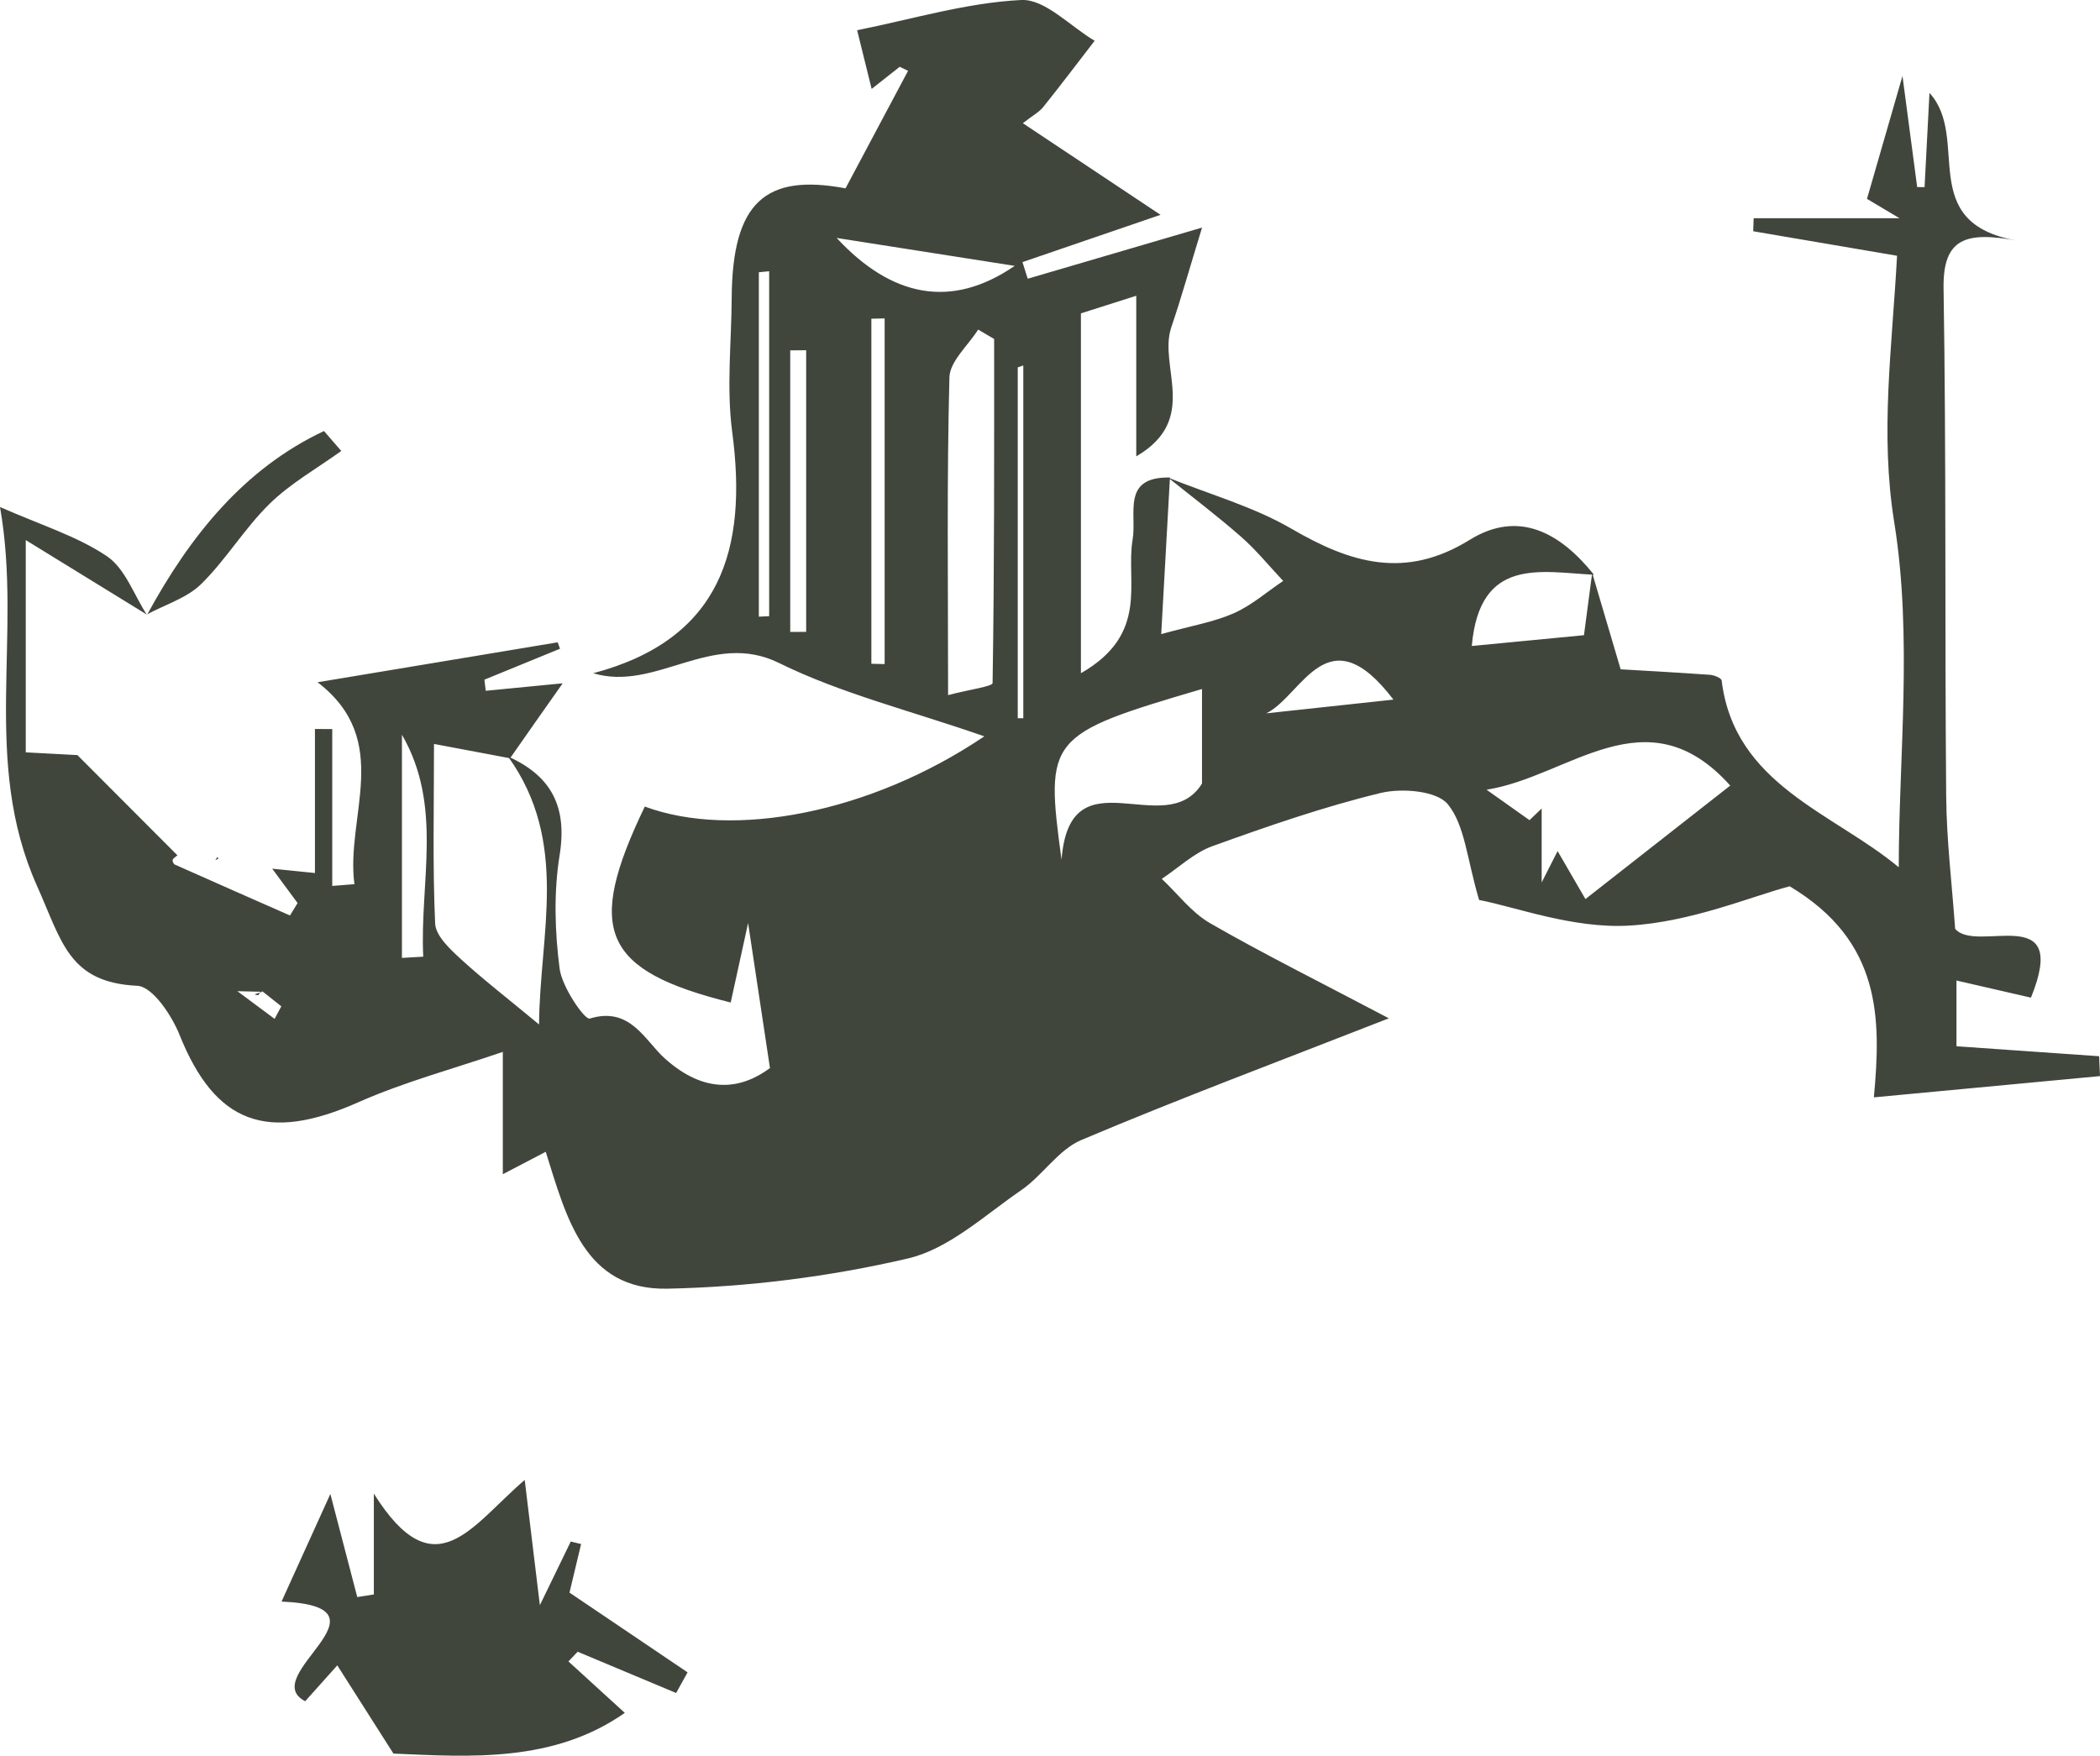 <?xml version="1.0" encoding="UTF-8"?><svg id="b" xmlns="http://www.w3.org/2000/svg" viewBox="0 0 457.37 382.48"><g id="c"><g id="d"><g id="e"><g><path d="M129.21,146.66c27.8-7.38,33.66-26.97,30.26-52.57-1.27-9.56-.17-19.44-.11-29.18,.13-20.9,7.38-27.14,24.79-23.88,4.9-9.22,9.26-17.41,13.62-25.6l-1.82-.88c-1.83,1.44-3.65,2.88-6.11,4.82-1.12-4.55-2.1-8.52-3.16-12.79C198.69,4.18,210.48,.59,222.42,0c5.18-.25,10.65,5.73,15.99,8.88-3.72,4.82-7.39,9.69-11.2,14.44-.88,1.1-2.25,1.81-4.44,3.52,9.5,6.32,18.53,12.33,29.99,19.96-12.88,4.41-21.47,7.35-30.07,10.3l1.14,3.62c13.38-3.93,26.77-7.85,37.97-11.14-2.76,9.01-4.56,15.43-6.7,21.73-2.89,8.55,6.25,20.01-7.63,28.11v-34.99c-6.02,1.92-10.44,3.33-12.05,3.84v78.39c15.04-8.62,9.7-19.94,11.26-29.1,.96-5.64-2.51-13.75,8.13-13.53-.61,10.91-1.22,21.81-1.9,34.11,6.63-1.83,11.45-2.62,15.78-4.53,3.88-1.71,7.21-4.65,10.78-7.05-3.03-3.22-5.83-6.69-9.13-9.59-5.13-4.51-10.6-8.64-15.93-12.92,9.02,3.65,18.61,6.32,26.93,11.17,12.86,7.48,24.74,11.07,38.75,2.39,10.78-6.68,19.86-1.41,27.07,7.6-11.66-.59-24.89-3.98-26.61,15.52,8.72-.84,16.61-1.6,24.43-2.35,.66-5.03,1.22-9.3,1.79-13.56,1.98,6.69,3.95,13.38,6.2,20.99,5.09,.3,12.28,.69,19.46,1.2,.9,.06,2.48,.71,2.54,1.23,2.76,22.77,24.39,28.85,38.57,40.7,0-23.94,3.05-50.1-.98-75.12-3.14-19.51-.48-37.89,.61-58.1-10.75-1.83-21.04-3.59-31.33-5.34,.03-.95,.07-1.89,.1-2.84h31.76c-5.55-3.3-7.39-4.4-7.08-4.21,2.39-8.29,4.56-15.8,7.73-26.78,1.38,10.47,2.29,17.34,3.2,24.2l1.61,.02c.36-6.84,.71-13.68,1.07-20.52,9.06,9.86-3.21,28.31,19.17,32.19-11.27-2.09-16.28-.56-16.1,10.42,.6,36.87,.25,73.76,.57,110.64,.08,9.55,1.26,19.08,1.95,28.83,4.59,5.56,25.16-6.31,16.51,15.01-5.41-1.24-10.45-2.4-16.22-3.73v14.32c10.48,.73,20.78,1.45,31.07,2.17,.06,1.44,.13,2.88,.19,4.33-15.72,1.48-31.44,2.96-49.25,4.63,1.59-17.23,1.67-34.03-18.34-45.98-8.24,2.17-21.53,7.83-35.09,8.57-12.17,.67-24.63-4.08-32.55-5.59-2.68-9.04-3.09-16.29-6.81-20.85-2.4-2.95-10.02-3.57-14.63-2.46-12.41,3.01-24.56,7.23-36.6,11.57-4.03,1.45-7.4,4.71-11.07,7.14,3.48,3.27,6.49,7.34,10.52,9.66,11.65,6.7,23.7,12.69,38.94,20.72-24.16,9.46-45.77,17.54-67,26.52-4.99,2.11-8.39,7.7-13.06,10.91-7.97,5.47-15.78,12.81-24.7,14.89-17.07,3.98-34.85,6.22-52.39,6.58-18.06,.37-21.98-15.49-26.48-29.82-3.25,1.7-5.62,2.93-9.35,4.88v-26.65c-10.76,3.7-21.5,6.55-31.52,11-19.85,8.8-31.14,4.62-38.88-14.69-1.71-4.28-5.9-10.54-9.19-10.7-14.96-.72-16.41-9.6-21.84-21.72-12.22-27.28-3.12-54.44-8.08-82.59,8.92,3.95,16.78,6.34,23.28,10.72,3.98,2.68,5.89,8.42,8.72,12.79l-.05-.09c-8.18-5.03-16.36-10.07-26.34-16.21v46.24c4.11,.22,8.74,.47,11.25,.6,7.03,7.04,14.41,14.44,21.79,21.84-.36,.31-.86,.56-1.04,.96-.11,.24,.18,.92,.45,1.04,8.35,3.73,16.73,7.41,25.1,11.1l1.65-2.71c-1.84-2.5-3.68-4.99-5.53-7.49,2.81,.29,5.62,.57,9.31,.95v-31.38c1.26,0,2.51,.02,3.77,.02v34.17c1.61-.13,3.22-.26,4.83-.38-1.97-14.8,8.5-31.28-8.02-43.99,17.36-2.89,34.83-5.79,52.29-8.7l.5,1.4c-5.49,2.25-10.97,4.49-16.46,6.74l.29,2.42c5.59-.54,11.17-1.08,16.76-1.63-3.83,5.43-7.66,10.87-11.46,16.33-4.95-.92-9.93-1.86-16.57-3.12,0,14.22-.31,26.7,.25,39.13,.12,2.61,3.11,5.45,5.38,7.54,4.85,4.46,10.09,8.51,17.25,14.44,.14-19.76,6.67-39.68-6.76-58.38,9.41,4.22,12.95,10.91,11.24,21.5-1.3,8.07-1.05,16.6,0,24.73,.52,4.03,5.48,11.2,6.55,10.87,8.82-2.72,11.99,4.75,16.32,8.65,8.91,8.03,16.78,6.7,22.94,2.13-1.9-12.57-3.49-23.13-4.76-31.59-.94,4.3-2.36,10.8-3.79,17.31-28.01-7.01-31.67-15.72-18.71-42.69,19.12,7.1,49.06,1.5,73.95-15.3-16.28-5.66-31.24-9.33-44.72-15.98-14.65-7.22-26.82,6.36-40.48,2.23l.03-.02h0ZM56.86,215.72l.28,.34-5.44-.13,8.11,6.03,1.46-2.73c-1.47-1.17-2.94-2.33-4.41-3.5h0Zm266.89-43.69c3.12,2.21,6.25,4.42,9.37,6.64,.88-.85,1.77-1.7,2.65-2.54v16.11c1.99-3.93,2.78-5.47,3.47-6.83,2.28,3.94,4.68,8.07,6.06,10.45,11.24-8.81,20.85-16.34,31.54-24.72-18.26-20.39-35.12-1.88-53.09,.9h0Zm-117.27-20.6c4.7-1.23,9.68-1.89,9.7-2.62,.4-24.98,.34-49.97,.34-74.96-1.16-.68-2.32-1.36-3.48-2.05-2.18,3.47-6.17,6.9-6.26,10.42-.58,22.29-.29,44.61-.29,69.2h-.01Zm55.31-1.33c-33.65,9.91-34.21,10.59-30.59,37.19,1.8-23.58,22.63-3.77,30.59-16.59v-20.6Zm-72.01-5.5l2.89,.07V69.37l-2.89,.06v75.2h0v-.02Zm-14.2-68.3l-3.47,.03v61.34l3.47-.02v-61.34h0Zm45.41-18.38c-14.59-2.29-25.86-4.06-38.77-6.08,11.96,12.89,24.98,15.57,38.77,6.08ZM87.54,160.06v48.62c1.55-.09,3.09-.18,4.64-.27-.79-16.29,4.36-32.81-4.64-48.35h0ZM167.52,59.09l-2.25,.22v75.03l2.25-.11V59.09Zm55.35,20.53l-1.21,.41v76.44h1.21V79.62Zm80.61,72.79c-14.42-18.92-19.83-.85-27.69,2.99,8.05-.87,16.1-1.74,27.69-2.99Z" fill="#41463d"/><path d="M124.05,346.96c9.08,6.13,17.39,11.74,25.7,17.36l-2.49,4.5c-7.15-3-14.3-6-21.45-8.99-.67,.7-1.34,1.41-2.01,2.11,3.96,3.61,7.91,7.23,12.28,11.21-15.58,10.91-33.72,9.58-50.39,8.87-3.78-5.94-7.82-12.28-12.23-19.22-2.96,3.31-5.01,5.59-6.99,7.81-10.68-5.5,20.77-20.57-5.15-21.71,3.23-7.12,6.62-14.59,10.63-23.44,2.22,8.51,4.04,15.49,5.86,22.46,1.2-.19,2.41-.38,3.61-.57v-21.96c13.31,21.19,21.19,7,32.86-2.98,1.27,10.5,2.22,18.33,3.3,27.28l6.73-13.87,2.25,.55c-.94,3.92-1.87,7.85-2.53,10.6h.02Z" fill="#41463d"/><path d="M32.01,133.97c9.39-17.25,21.12-31.86,38.55-40.07,1.26,1.45,2.51,2.89,3.77,4.34-5.24,3.78-11.02,7.02-15.59,11.49-5.47,5.34-9.48,12.16-14.94,17.52-3.11,3.05-7.85,4.46-11.84,6.62l.06,.11h0Z" fill="#41463d"/><polygon points="47.32 186.72 46.89 187.4 47.61 187.02 47.32 186.72" fill="#41463d"/><path d="M56.86,215.72c-.19,.36-.32,.78-.6,1.05-.12,.11-.55-.09-.83-.15,.57-.19,1.13-.39,1.71-.57l-.27-.33h0Z" fill="#41463d"/></g></g></g></g></svg>
